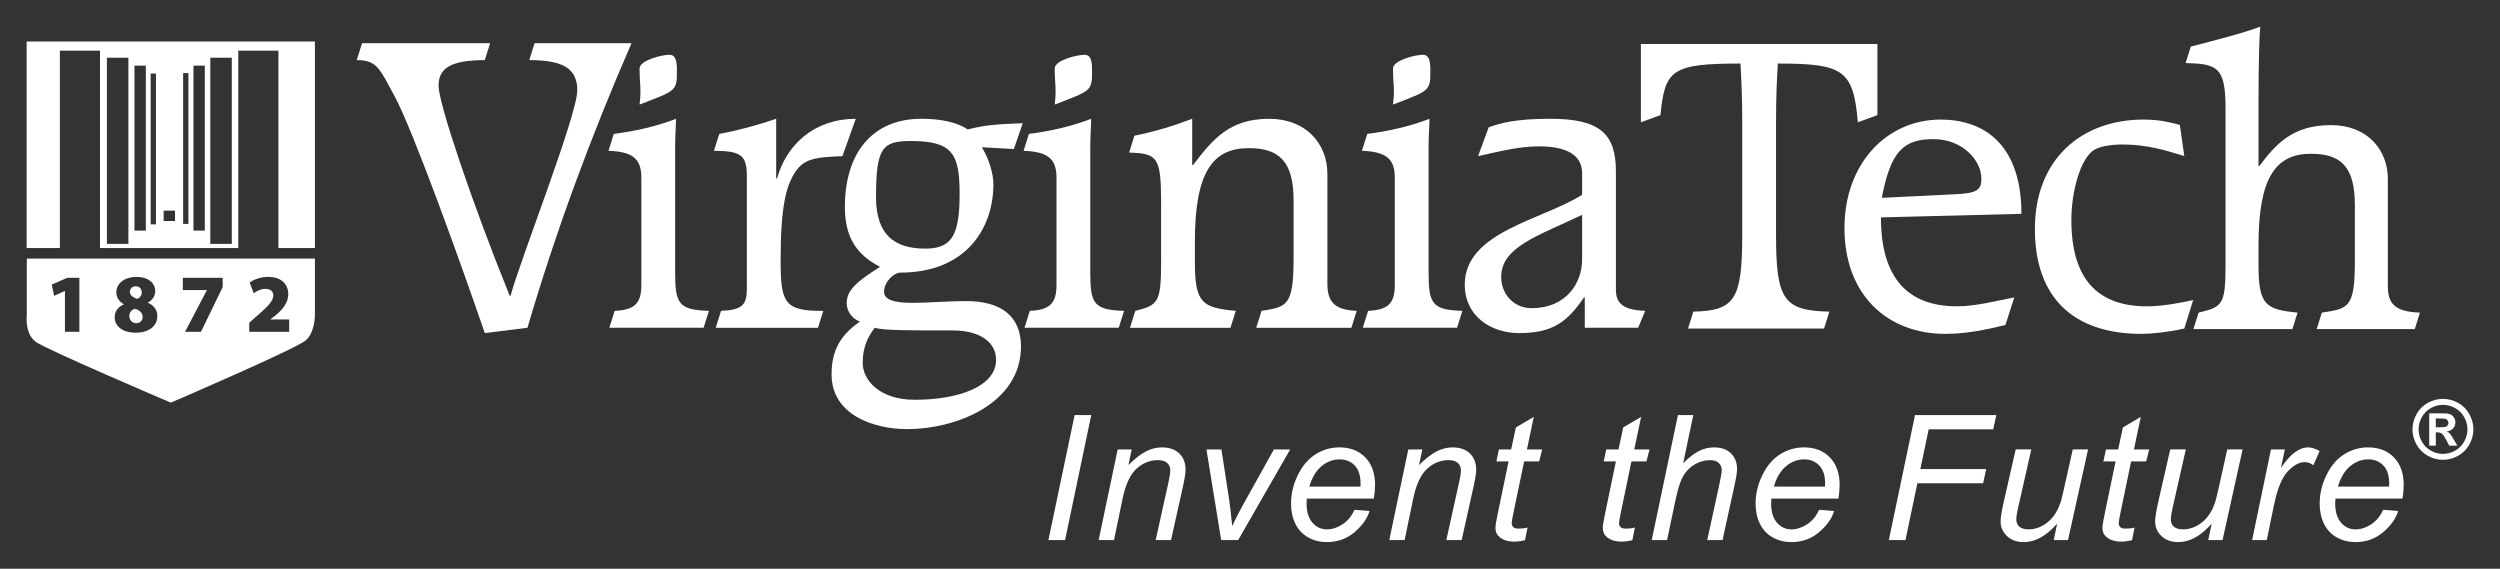 <?xml version="1.0" encoding="UTF-8" standalone="no"?>
<svg
   xmlns:dc="http://purl.org/dc/elements/1.1/"
   xmlns:cc="http://creativecommons.org/ns#"
   xmlns:rdf="http://www.w3.org/1999/02/22-rdf-syntax-ns#"
   xmlns:svg="http://www.w3.org/2000/svg"
   xmlns="http://www.w3.org/2000/svg"
   viewBox="0 0 187.942 42.754"
   height="42.754"
   width="187.942"
   xml:space="preserve"
   version="1.1"
   id="svg2"><rect x="0" y="0" width="187.942" height="42.754" fill="#333333" stroke="none"/><defs
     id="defs6"><clipPath
       id="clipPath18"
       clipPathUnits="userSpaceOnUse"><path
         id="path20"
         d="m 0,77.538 189.001,0 L 189.001,0 0,0 0,77.538 Z" /></clipPath></defs><g
     transform="matrix(1.25,0,0,-1.25,-25.26,69.591)"
     id="g10"><g
       style="fill:#ffffff"
       id="g4264"><path
         d="m 34.148,41.005 -1.292,0 0,11.196 1.292,0 0,-11.196 z m -1.622,0.799 -0.683,0 0,9.921 0.683,0 0,-9.921 z m -0.987,0.401 -0.317,0 0,9.072 0.317,0 0,-9.072 z m -0.805,0.175 -0.683,0 0,0.624 0.683,0 0,-0.624 z m -1.147,-0.2 -0.317,0 0,9.072 0.317,0 0,-9.072 z m -0.609,-0.376 -0.683,0 0,9.921 0.683,0 0,-9.921 z m -1.048,-0.799 -1.293,0 0,11.196 1.293,0 0,-11.196 z m -6.121,12.171 0,-12.421 1.999,0 0,11.871 2.414,0 0,-11.871 8.316,0 0,11.871 2.415,0 0,-11.871 2.194,0 0,12.421 -17.338,0 z"
         style="fill:#ffffff;fill-opacity:1;fill-rule:nonzero;stroke:none"
         id="path12" /><g
         style="fill:#ffffff"
         id="g14"><g
           style="fill:#ffffff"
           id="g16"
           clip-path="url(#clipPath18)"><g
             style="fill:#ffffff"
             id="g22"
             transform="translate(41.663,52.058)"><path
               d="m 0,0 c 1.23,0 1.391,-0.534 2.273,-2.166 1.123,-2.059 4.091,-10.348 5.428,-14.251 l 2.567,0.32 c 1.712,5.83 3.824,11.526 6.257,17.115 l -5.829,0 L 10.375,0 c 2.085,0 2.888,-0.534 2.888,-1.818 0,-1.497 -3.422,-10.161 -4.011,-12.353 l -0.053,0 C 6.899,-8.502 4.92,-2.567 4.92,-1.55 4.92,-0.588 5.482,0 7.701,0 l 0.321,1.018 -7.701,0 L 0,0 Z"
               style="fill:#ffffff;fill-opacity:1;fill-rule:evenodd;stroke:none"
               id="path24" /></g><g
             style="fill:#ffffff"
             id="g26"
             transform="translate(60.919,51.443)"><path
               d="m 0,0 c 0,0.696 -0.134,0.936 -0.455,0.936 -0.428,0 -1.791,-0.321 -1.791,-0.829 0,-0.695 0.053,-0.936 0.053,-1.337 0,-0.321 -0.027,-0.588 -0.053,-0.829 C -0.026,-1.203 0,-1.256 0,0 m 1.604,-15.482 0.321,1.017 c -1.818,0.053 -2.032,0.427 -2.032,2.298 l 0,7.648 c 0,0.589 0.053,1.203 0.053,1.604 -1.176,-0.454 -2.459,-0.748 -3.743,-0.908 l -0.321,-1.016 c 1.39,-0.054 1.978,-0.428 1.978,-1.605 l 0,-6.471 c 0,-1.123 -0.426,-1.497 -1.604,-1.55 l -0.32,-1.017 5.668,0 z"
               style="fill:#ffffff;fill-opacity:1;fill-rule:evenodd;stroke:none"
               id="path28" /></g><g
             style="fill:#ffffff"
             id="g30"
             transform="translate(69.402,35.96)"><path
               d="m 0,0 0.321,1.018 c -2.353,-0.028 -2.567,0.506 -2.567,3.02 0,3.289 0.321,4.707 1.097,5.615 0.507,0.509 1.069,0.615 2.62,0.668 l 0.802,2.247 c -2.487,0 -4.171,-1.551 -4.732,-3.583 l -0.054,0 0,3.583 c -1.096,-0.374 -2.273,-0.695 -3.423,-0.909 l -0.32,-1.016 c 1.657,0 1.978,-0.294 1.978,-1.524 l 0,-6.792 c 0,-0.962 -0.295,-1.257 -1.551,-1.309 L -6.149,0 0,0 Z"
               style="fill:#ffffff;fill-opacity:1;fill-rule:evenodd;stroke:none"
               id="path32" /></g><g
             style="fill:#ffffff"
             id="g34"
             transform="translate(81.718,48.262)"><path
               d="M 0,0 C -1.364,-0.054 -2.167,-0.081 -3.316,-0.375 -3.958,0.08 -5,0.267 -6.097,0.267 c -2.968,0 -4.6,-2.086 -4.6,-5.295 0,-1.738 0.616,-2.835 2.114,-3.61 -1.391,-0.883 -2.006,-1.39 -2.006,-2.193 0,-0.507 0.374,-0.961 0.802,-1.096 -1.203,-0.828 -1.711,-1.764 -1.711,-3.181 0,-2.434 2.54,-3.289 4.545,-3.289 2.942,0 6.846,1.524 6.846,4.973 0,1.844 -1.23,2.727 -3.29,2.727 -1.122,0 -2.271,-0.106 -3.234,-0.106 -1.124,0 -1.712,0.187 -1.712,0.668 0,0.614 0.614,1.15 0.963,1.15 3.983,0 5.615,2.674 5.615,5.321 0,0.588 -0.241,1.471 -0.695,2.22 L -0.535,-1.552 0,0 Z m -8.824,-4.439 c 0,2.941 0.373,3.369 2.058,3.369 2.488,0 2.969,-0.695 2.969,-3.156 0,-2.46 -0.428,-3.316 -2.059,-3.316 -1.899,0 -2.968,0.856 -2.968,3.103 m 7.22,-9.787 c 0,-1.604 -2.247,-2.406 -4.895,-2.406 -2.111,0 -3.127,1.176 -3.127,2.219 0,1.043 0.374,1.631 0.721,2.112 0.535,-0.16 1.819,-0.16 4.68,-0.16 1.711,0 2.621,-0.748 2.621,-1.765"
               style="fill:#ffffff;fill-opacity:1;fill-rule:evenodd;stroke:none"
               id="path36" /></g><g
             style="fill:#ffffff"
             id="g38"
             transform="translate(85.886,51.443)"><path
               d="m 0,0 c 0,0.696 -0.134,0.936 -0.455,0.936 -0.428,0 -1.791,-0.321 -1.791,-0.829 0,-0.695 0.053,-0.936 0.053,-1.337 0,-0.321 -0.026,-0.588 -0.053,-0.829 C -0.026,-1.203 0,-1.256 0,0 m 1.604,-15.482 0.322,1.017 c -1.819,0.053 -2.033,0.427 -2.033,2.298 l 0,7.648 c 0,0.589 0.053,1.203 0.053,1.604 -1.176,-0.454 -2.459,-0.748 -3.743,-0.908 l -0.321,-1.016 c 1.39,-0.054 1.979,-0.428 1.979,-1.605 l 0,-6.471 c 0,-1.123 -0.428,-1.497 -1.605,-1.55 l -0.32,-1.017 5.668,0 z"
               style="fill:#ffffff;fill-opacity:1;fill-rule:evenodd;stroke:none"
               id="path40" /></g><g
             style="fill:#ffffff"
             id="g42"
             transform="translate(98.006,40.132)"><path
               d="m 0,0 c 0,-2.861 -0.4,-2.915 -1.925,-3.154 l -0.321,-1.018 5.723,0 0.32,1.018 c -1.39,0.052 -1.764,0.587 -1.764,1.656 l 0,6.578 c 0,1.818 -1.284,3.316 -3.503,3.316 -2.38,0 -3.396,-1.23 -4.573,-2.781 l -0.054,0 0,2.781 C -7.299,7.941 -8.369,7.621 -9.572,7.38 L -9.893,6.364 c 1.684,-0.053 1.925,-0.24 1.925,-2.968 l 0,-3.61 c 0,-2.46 -0.187,-2.593 -1.551,-2.94 l -0.32,-1.018 6.043,0 0.32,1.018 c -2.005,0.186 -2.46,0.453 -2.46,2.913 l 0,1.257 c 0,4.171 1.07,5.615 3.236,5.615 C -0.855,6.631 0,5.83 0,3.477 L 0,0 Z"
               style="fill:#ffffff;fill-opacity:1;fill-rule:evenodd;stroke:none"
               id="path44" /></g><g
             style="fill:#ffffff"
             id="g46"
             transform="translate(106.232,51.443)"><path
               d="m 0,0 c 0,0.696 -0.133,0.936 -0.454,0.936 -0.428,0 -1.793,-0.321 -1.793,-0.829 0,-0.695 0.055,-0.936 0.055,-1.337 0,-0.321 -0.027,-0.588 -0.055,-0.829 C -0.026,-1.203 0,-1.256 0,0 m 1.605,-15.482 0.32,1.017 c -1.818,0.053 -2.031,0.427 -2.031,2.298 l 0,7.648 c 0,0.589 0.053,1.203 0.053,1.604 -1.177,-0.454 -2.46,-0.748 -3.743,-0.908 l -0.321,-1.016 c 1.39,-0.054 1.978,-0.428 1.978,-1.605 l 0,-6.471 c 0,-1.123 -0.428,-1.497 -1.605,-1.55 l -0.32,-1.017 5.669,0 z"
               style="fill:#ffffff;fill-opacity:1;fill-rule:evenodd;stroke:none"
               id="path48" /></g><g
             style="fill:#ffffff"
             id="g50"
             transform="translate(115.358,40.079)"><path
               d="m 0,0 c 0,-1.444 -0.961,-2.941 -3.048,-2.941 -1.016,0 -1.818,0.803 -1.818,1.872 0,1.818 2.193,2.46 4.866,3.743 L 0,0 Z m 3.797,-3.101 c -1.444,0.053 -1.764,0.534 -1.764,1.283 l 0,7.112 c 0,2.247 -0.963,3.156 -3.931,3.156 -2.166,0 -3.021,-0.267 -3.716,-0.508 L -6.257,6.203 c 1.231,0.269 2.434,0.589 3.664,0.589 C -0.748,6.792 0,6.15 0,5.187 L 0,3.878 c -2.406,-1.524 -7.058,-2.22 -7.058,-5.402 0,-1.898 1.577,-2.914 3.262,-2.914 1.924,0 2.861,0.588 3.903,2.139 l 0.054,0 0,-1.819 3.209,0 0.427,1.017 z"
               style="fill:#ffffff;fill-opacity:1;fill-rule:evenodd;stroke:none"
               id="path52" /></g><g
             style="fill:#ffffff"
             id="g54"
             transform="translate(121.727,35.914)"><path
               d="m 0,0 8.183,0 0.32,1.017 C 5.722,1.07 5.294,1.765 5.294,5.668 l 0,6.579 c 0,1.817 0.053,2.753 0.107,3.69 3.932,0 4.546,-0.375 4.814,-3.53 l 1.177,0.428 0,4.279 -14.226,0 0,-4.707 1.176,0.428 c 0.267,2.727 0.669,3.102 4.813,3.102 C 3.208,15 3.262,13.958 3.262,12.247 l 0,-6.579 C 3.262,1.765 2.834,1.07 0.321,1.017 L 0,0 Z"
               style="fill:#ffffff;fill-opacity:1;fill-rule:evenodd;stroke:none"
               id="path56" /></g><g
             style="fill:#ffffff"
             id="g58"
             transform="translate(133.383,43.775)"><path
               d="M 0,0 C 0.535,2.834 1.336,3.53 3.103,3.53 4.866,3.53 5.989,2.246 5.989,1.149 5.989,0.481 5.723,0.267 4.385,0.214 L 0,0 Z M 7.968,-5.99 C 6.819,-6.203 5.669,-6.524 4.519,-6.524 c -3.235,0 -4.573,2.032 -4.573,5.348 l 8.45,0.214 c 0,4.01 -2.086,5.668 -4.867,5.668 -3.208,0 -5.775,-2.621 -5.775,-6.524 0,-4.012 2.567,-6.364 6.07,-6.364 1.203,0 2.433,0.241 3.61,0.535 l 0.534,1.657 z"
               style="fill:#ffffff;fill-opacity:1;fill-rule:evenodd;stroke:none"
               id="path60" /></g><g
             style="fill:#ffffff"
             id="g62"
             transform="translate(151.307,48.16)"><path
               d="m 0,0 c -0.615,0.161 -1.203,0.321 -2.192,0.321 -3.69,0 -6.526,-2.353 -6.526,-6.578 0,-4.118 2.301,-6.31 6.418,-6.31 0.616,0 1.604,0.106 2.568,0.32 l 0.534,1.712 c -0.775,-0.161 -1.791,-0.375 -2.781,-0.375 -2.887,0 -4.545,1.551 -4.545,5.188 0,1.765 0.562,3.69 1.337,4.198 0.321,0.214 0.962,0.347 1.764,0.347 1.418,0 2.568,-0.347 3.691,-0.696 L 0,0 Z"
               style="fill:#ffffff;fill-opacity:1;fill-rule:evenodd;stroke:none"
               id="path64" /></g><g
             style="fill:#ffffff"
             id="g66"
             transform="translate(154.055,48.32)"><path
               d="m 0,0 0,-8.577 c 0,-2.401 -0.183,-2.531 -1.618,-2.871 l -0.314,-0.991 5.953,0 0.311,0.991 c -1.905,0.183 -2.349,0.445 -2.349,2.844 l 0,1.227 c 0,4.073 1.045,5.482 3.159,5.482 1.801,0 2.636,-0.783 2.636,-3.079 l 0,-3.394 c 0,-2.793 -0.391,-2.845 -1.984,-3.08 l -0.313,-0.991 5.899,0 0.313,0.991 c -1.566,0.052 -1.932,0.574 -1.932,1.618 l 0,6.421 c 0,1.775 -1.252,3.237 -3.418,3.237 -2.322,0 -3.315,-1.149 -4.307,-2.454 l -0.053,0 0,2.626 0,1.107 c 0,2.559 0.053,4.15 0.105,4.646 C 1.174,5.388 -0.758,4.892 -2.088,4.552 L -2.402,3.561 C -0.523,3.509 0,3.352 0,0.846 L 0,0 Z"
               style="fill:#ffffff;fill-opacity:1;fill-rule:nonzero;stroke:none"
               id="path68" /></g><g
             style="fill:#ffffff"
             id="g70"
             transform="translate(28.449,37.702)"><path
               d="m 0,0 c 0.143,0.033 0.285,0.192 0.285,0.369 0,0.193 -0.109,0.384 -0.356,0.384 l -0.006,0 C -0.312,0.753 -0.429,0.594 -0.429,0.407 -0.429,0.22 -0.236,0.078 0,0 m -0.122,-0.6 c -0.214,-0.055 -0.341,-0.22 -0.341,-0.44 0,-0.218 0.165,-0.427 0.407,-0.427 l 0.005,0 c 0.232,0 0.39,0.159 0.39,0.367 0,0.259 -0.202,0.434 -0.461,0.5 m 9.273,-1.382 -2.402,0 0,0.544 0.45,0.395 c 0.658,0.568 0.993,0.908 0.998,1.238 0,0.234 -0.155,0.404 -0.484,0.404 -0.27,0 -0.514,-0.135 -0.694,-0.265 L 6.774,0.979 c 0.25,0.185 0.659,0.339 1.119,0.339 0.753,0 1.203,-0.409 1.203,-1.048 0,-0.52 -0.369,-0.939 -0.754,-1.254 l -0.32,-0.249 0,-0.01 1.129,0 0,-0.739 z m -4,2.686 -1.303,-2.686 -0.959,0 1.308,2.496 0,0.01 -1.443,0 0,0.739 2.397,0 0,-0.559 z m -5.237,-2.741 c -0.894,0 -1.259,0.489 -1.259,0.909 0,0.389 0.215,0.644 0.55,0.794 l 0,0.009 c -0.295,0.165 -0.45,0.425 -0.45,0.709 0,0.565 0.519,0.934 1.199,0.934 l 0.004,0 c 0.824,0 1.139,-0.459 1.139,-0.849 0,-0.28 -0.16,-0.549 -0.45,-0.699 l 0,-0.01 c 0.28,-0.105 0.575,-0.364 0.575,-0.794 0,-0.599 -0.5,-1.003 -1.308,-1.003 m -3.381,0.055 -0.869,0 0,2.451 -0.01,0 -0.639,-0.289 -0.145,0.674 0.929,0.409 0.734,0 0,-3.245 z m -3.162,4.399 0,-0.411 0,-2.982 c 0,0 -0.144,-1.119 0.545,-1.616 0.649,-0.469 8.115,-3.653 8.115,-3.653 0,0 7.518,3.228 8.124,3.752 0.544,0.472 0.544,1.517 0.544,1.517 l 0,2.982 0,0.412 -17.328,-0.001 z"
               style="fill:#ffffff;fill-opacity:1;fill-rule:nonzero;stroke:none"
               id="path72" /></g><g
             style="fill:#ffffff"
             id="g74"
             transform="translate(83.261,23.192)"><path
               d="m 0,0 1.577,7.519 1.001,0 L 1.001,0 0,0 Z"
               style="fill:#ffffff;fill-opacity:1;fill-rule:nonzero;stroke:none"
               id="path76" /></g><g
             style="fill:#ffffff"
             id="g78"
             transform="translate(86.282,23.192)"><path
               d="m 0,0 1.145,5.451 0.843,0 L 1.789,4.507 C 2.156,4.878 2.5,5.149 2.821,5.319 3.141,5.489 3.468,5.574 3.802,5.574 4.246,5.574 4.594,5.453 4.847,5.21 5.1,4.967 5.227,4.644 5.227,4.238 5.227,4.037 5.179,3.721 5.085,3.288 L 4.353,0 3.43,0 4.195,3.454 c 0.076,0.335 0.114,0.583 0.114,0.744 0,0.181 -0.063,0.328 -0.19,0.441 C 3.993,4.751 3.809,4.808 3.569,4.808 3.086,4.808 2.656,4.636 2.279,4.294 1.903,3.951 1.626,3.364 1.449,2.531 L 0.923,0 0,0 Z"
               style="fill:#ffffff;fill-opacity:1;fill-rule:nonzero;stroke:none"
               id="path80" /></g><g
             style="fill:#ffffff"
             id="g82"
             transform="translate(93.651,23.192)"><path
               d="m 0,0 -0.886,5.451 0.901,0 0.462,-2.997 C 0.527,2.125 0.589,1.591 0.664,0.85 0.842,1.235 1.07,1.678 1.347,2.177 l 1.825,3.274 0.978,0 L 1.022,0 0,0 Z"
               style="fill:#ffffff;fill-opacity:1;fill-rule:nonzero;stroke:none"
               id="path84" /></g><g
             style="fill:#ffffff"
             id="g86"
             transform="translate(98.952,26.408)"><path
               d="M 0,0 3.076,0 C 3.079,0.095 3.081,0.163 3.081,0.204 3.081,0.667 2.964,1.021 2.73,1.269 2.497,1.515 2.195,1.638 1.827,1.638 1.428,1.638 1.064,1.502 0.735,1.23 0.407,0.958 0.162,0.548 0,0 M 2.718,-1.394 3.62,-1.47 C 3.49,-1.915 3.191,-2.337 2.723,-2.738 c -0.468,-0.4 -1.026,-0.6 -1.673,-0.6 -0.404,0 -0.776,0.093 -1.113,0.28 -0.338,0.186 -0.595,0.457 -0.771,0.813 -0.177,0.355 -0.265,0.761 -0.265,1.216 0,0.595 0.138,1.173 0.413,1.732 0.276,0.56 0.634,0.975 1.072,1.247 C 0.825,2.222 1.3,2.358 1.81,2.358 2.461,2.358 2.981,2.156 3.37,1.752 3.76,1.349 3.954,0.798 3.954,0.101 3.954,-0.166 3.93,-0.439 3.882,-0.72 l -4.032,0 c -0.01,-0.106 -0.015,-0.201 -0.015,-0.286 0,-0.509 0.118,-0.897 0.353,-1.165 0.235,-0.268 0.523,-0.402 0.864,-0.402 0.32,0 0.635,0.101 0.945,0.304 0.309,0.202 0.55,0.494 0.721,0.875"
               style="fill:#ffffff;fill-opacity:1;fill-rule:nonzero;stroke:none"
               id="path88" /></g><g
             style="fill:#ffffff"
             id="g90"
             transform="translate(103.761,23.192)"><path
               d="m 0,0 1.144,5.451 0.844,0 -0.2,-0.944 C 2.156,4.878 2.5,5.149 2.82,5.319 3.141,5.489 3.467,5.574 3.801,5.574 4.246,5.574 4.594,5.453 4.847,5.21 5.1,4.967 5.227,4.644 5.227,4.238 5.227,4.037 5.179,3.721 5.085,3.288 L 4.353,0 3.43,0 4.195,3.454 c 0.076,0.335 0.114,0.583 0.114,0.744 0,0.181 -0.063,0.328 -0.19,0.441 C 3.992,4.751 3.809,4.808 3.569,4.808 3.086,4.808 2.656,4.636 2.28,4.294 1.902,3.951 1.625,3.364 1.448,2.531 L 0.922,0 0,0 Z"
               style="fill:#ffffff;fill-opacity:1;fill-rule:nonzero;stroke:none"
               id="path92" /></g><g
             style="fill:#ffffff"
             id="g94"
             transform="translate(112.078,23.945)"><path
               d="m 0,0 -0.153,-0.758 c -0.222,-0.057 -0.437,-0.087 -0.645,-0.087 -0.372,0 -0.667,0.091 -0.888,0.273 -0.164,0.136 -0.246,0.322 -0.246,0.558 0,0.12 0.044,0.396 0.133,0.826 l 0.658,3.167 -0.734,0 0.152,0.719 0.736,0 0.286,1.325 1.076,0.635 -0.413,-1.96 0.919,0 -0.184,-0.719 -0.904,0 -0.627,-3.016 C -0.914,0.58 -0.953,0.35 -0.953,0.275 c 0,-0.109 0.032,-0.193 0.095,-0.251 0.064,-0.059 0.167,-0.088 0.311,-0.088 0.205,0 0.387,0.022 0.547,0.064"
               style="fill:#ffffff;fill-opacity:1;fill-rule:nonzero;stroke:none"
               id="path96" /></g><g
             style="fill:#ffffff"
             id="g98"
             transform="translate(118.534,23.945)"><path
               d="m 0,0 -0.154,-0.758 c -0.222,-0.057 -0.437,-0.087 -0.645,-0.087 -0.372,0 -0.667,0.091 -0.888,0.273 -0.164,0.136 -0.246,0.322 -0.246,0.558 0,0.12 0.044,0.396 0.133,0.826 l 0.658,3.167 -0.734,0 0.153,0.719 0.735,0 0.286,1.325 1.077,0.635 -0.414,-1.96 0.919,0 -0.184,-0.719 -0.904,0 -0.627,-3.016 C -0.914,0.58 -0.954,0.35 -0.954,0.275 c 0,-0.109 0.032,-0.193 0.095,-0.251 0.064,-0.059 0.167,-0.088 0.31,-0.088 0.205,0 0.388,0.022 0.549,0.064"
               style="fill:#ffffff;fill-opacity:1;fill-rule:nonzero;stroke:none"
               id="path100" /></g><g
             style="fill:#ffffff"
             id="g102"
             transform="translate(119.545,23.192)"><path
               d="m 0,0 1.577,7.519 0.923,0 -0.607,-2.894 c 0.338,0.338 0.653,0.581 0.944,0.728 0.291,0.147 0.591,0.221 0.899,0.221 0.442,0 0.785,-0.12 1.03,-0.36 C 5.011,4.975 5.133,4.658 5.133,4.266 5.133,4.075 5.076,3.723 4.961,3.211 L 4.26,0 3.338,0 4.057,3.299 C 4.16,3.778 4.211,4.08 4.211,4.203 4.211,4.38 4.151,4.526 4.031,4.639 3.911,4.751 3.737,4.808 3.51,4.808 3.183,4.808 2.871,4.72 2.574,4.543 2.277,4.367 2.044,4.125 1.875,3.818 1.707,3.512 1.553,3.017 1.413,2.335 L 0.923,0 0,0 Z"
               style="fill:#ffffff;fill-opacity:1;fill-rule:nonzero;stroke:none"
               id="path104" /></g><g
             style="fill:#ffffff"
             id="g106"
             transform="translate(126.891,26.408)"><path
               d="M 0,0 3.076,0 C 3.08,0.095 3.081,0.163 3.081,0.204 3.081,0.667 2.964,1.021 2.73,1.269 2.497,1.515 2.195,1.638 1.827,1.638 1.428,1.638 1.064,1.502 0.735,1.23 0.407,0.958 0.162,0.548 0,0 M 2.719,-1.394 3.62,-1.47 C 3.49,-1.915 3.191,-2.337 2.723,-2.738 c -0.468,-0.4 -1.026,-0.6 -1.673,-0.6 -0.404,0 -0.776,0.093 -1.113,0.28 -0.338,0.186 -0.595,0.457 -0.771,0.813 -0.177,0.355 -0.265,0.761 -0.265,1.216 0,0.595 0.138,1.173 0.413,1.732 0.276,0.56 0.634,0.975 1.072,1.247 0.439,0.272 0.914,0.408 1.425,0.408 0.65,0 1.171,-0.202 1.559,-0.606 0.39,-0.403 0.584,-0.954 0.584,-1.651 0,-0.267 -0.024,-0.54 -0.072,-0.821 l -4.032,0 c -0.01,-0.106 -0.015,-0.201 -0.015,-0.286 0,-0.509 0.118,-0.897 0.353,-1.165 0.236,-0.268 0.523,-0.402 0.864,-0.402 0.32,0 0.635,0.101 0.945,0.304 0.309,0.202 0.55,0.494 0.722,0.875"
               style="fill:#ffffff;fill-opacity:1;fill-rule:nonzero;stroke:none"
               id="path108" /></g><g
             style="fill:#ffffff"
             id="g110"
             transform="translate(133.805,23.192)"><path
               d="m 0,0 1.575,7.519 4.889,0 -0.184,-0.858 -3.884,0 -0.5,-2.389 3.959,0 -0.184,-0.857 -3.955,0 L 1.001,0 0,0 Z"
               style="fill:#ffffff;fill-opacity:1;fill-rule:nonzero;stroke:none"
               id="path112" /></g><g
             style="fill:#ffffff"
             id="g114"
             transform="translate(143.926,24.178)"><path
               d="m 0,0 c -0.651,-0.739 -1.317,-1.108 -1.999,-1.108 -0.419,0 -0.757,0.12 -1.015,0.361 -0.257,0.241 -0.385,0.535 -0.385,0.883 0,0.23 0.063,0.623 0.19,1.182 l 0.718,3.148 0.938,0 -0.799,-3.531 C -2.419,0.64 -2.453,0.412 -2.453,0.249 c 0,-0.187 0.062,-0.332 0.188,-0.436 0.126,-0.103 0.311,-0.155 0.556,-0.155 0.262,0 0.518,0.063 0.768,0.188 0.249,0.125 0.464,0.295 0.646,0.508 0.18,0.214 0.328,0.467 0.441,0.758 0.076,0.187 0.164,0.514 0.264,0.982 l 0.529,2.372 0.922,0 -1.206,-5.451 -0.86,0 L 0,0 Z"
               style="fill:#ffffff;fill-opacity:1;fill-rule:nonzero;stroke:none"
               id="path116" /></g><g
             style="fill:#ffffff"
             id="g118"
             transform="translate(148.585,23.945)"><path
               d="m 0,0 -0.154,-0.758 c -0.222,-0.057 -0.437,-0.087 -0.645,-0.087 -0.372,0 -0.667,0.091 -0.888,0.273 -0.164,0.136 -0.246,0.322 -0.246,0.558 0,0.12 0.044,0.396 0.133,0.826 l 0.658,3.167 -0.734,0 0.153,0.719 0.735,0 0.286,1.325 1.077,0.635 -0.414,-1.96 0.919,0 -0.184,-0.719 -0.904,0 -0.627,-3.016 C -0.914,0.58 -0.954,0.35 -0.954,0.275 c 0,-0.109 0.032,-0.193 0.095,-0.251 0.064,-0.059 0.167,-0.088 0.31,-0.088 0.205,0 0.388,0.022 0.549,0.064"
               style="fill:#ffffff;fill-opacity:1;fill-rule:nonzero;stroke:none"
               id="path120" /></g><g
             style="fill:#ffffff"
             id="g122"
             transform="translate(153.22,24.178)"><path
               d="m 0,0 c -0.651,-0.739 -1.317,-1.108 -1.999,-1.108 -0.419,0 -0.757,0.12 -1.015,0.361 -0.257,0.241 -0.385,0.535 -0.385,0.883 0,0.23 0.063,0.623 0.19,1.182 l 0.718,3.148 0.938,0 -0.8,-3.531 C -2.419,0.64 -2.454,0.412 -2.454,0.249 c 0,-0.187 0.063,-0.332 0.189,-0.436 0.126,-0.103 0.311,-0.155 0.556,-0.155 0.262,0 0.518,0.063 0.767,0.188 0.25,0.125 0.465,0.295 0.646,0.508 0.181,0.214 0.328,0.467 0.442,0.758 0.076,0.187 0.164,0.514 0.264,0.982 l 0.529,2.372 0.922,0 -1.206,-5.451 -0.86,0 L 0,0 Z"
               style="fill:#ffffff;fill-opacity:1;fill-rule:nonzero;stroke:none"
               id="path124" /></g><g
             style="fill:#ffffff"
             id="g126"
             transform="translate(155.654,23.192)"><path
               d="m 0,0 1.133,5.451 0.834,0 L 1.729,4.337 C 2.014,4.757 2.29,5.069 2.558,5.271 2.826,5.473 3.1,5.574 3.38,5.574 3.564,5.574 3.792,5.502 4.062,5.359 L 3.683,4.502 C 3.522,4.625 3.346,4.686 3.155,4.686 2.831,4.686 2.496,4.504 2.15,4.141 1.806,3.778 1.532,3.125 1.331,2.183 L 0.88,0 0,0 Z"
               style="fill:#ffffff;fill-opacity:1;fill-rule:nonzero;stroke:none"
               id="path128" /></g><g
             style="fill:#ffffff"
             id="g130"
             transform="translate(160.815,26.408)"><path
               d="M 0,0 3.076,0 C 3.08,0.095 3.082,0.163 3.082,0.204 3.082,0.667 2.965,1.021 2.73,1.269 2.497,1.515 2.195,1.638 1.828,1.638 1.429,1.638 1.064,1.502 0.736,1.23 0.407,0.958 0.162,0.548 0,0 M 2.719,-1.394 3.621,-1.47 C 3.49,-1.915 3.191,-2.337 2.724,-2.738 c -0.468,-0.4 -1.027,-0.6 -1.673,-0.6 -0.405,0 -0.776,0.093 -1.113,0.28 -0.338,0.186 -0.595,0.457 -0.772,0.813 -0.176,0.355 -0.265,0.761 -0.265,1.216 0,0.595 0.138,1.173 0.414,1.732 0.276,0.56 0.633,0.975 1.072,1.247 0.439,0.272 0.914,0.408 1.424,0.408 0.651,0 1.171,-0.202 1.56,-0.606 0.389,-0.403 0.584,-0.954 0.584,-1.651 0,-0.267 -0.024,-0.54 -0.072,-0.821 l -4.031,0 c -0.012,-0.106 -0.016,-0.201 -0.016,-0.286 0,-0.509 0.117,-0.897 0.352,-1.165 0.236,-0.268 0.525,-0.402 0.865,-0.402 0.32,0 0.634,0.101 0.944,0.304 0.31,0.202 0.55,0.494 0.722,0.875"
               style="fill:#ffffff;fill-opacity:1;fill-rule:nonzero;stroke:none"
               id="path132" /></g><g
             style="fill:#ffffff"
             id="g134"
             transform="translate(166.7,29.976)"><path
               d="M 0,0 0.16,0 C 0.387,0 0.526,0.009 0.582,0.026 0.637,0.044 0.68,0.075 0.713,0.119 0.743,0.162 0.76,0.212 0.76,0.268 0.76,0.321 0.744,0.37 0.713,0.412 0.682,0.454 0.639,0.484 0.582,0.502 0.523,0.521 0.383,0.53 0.16,0.53 L 0,0.53 0,0 Z m -0.395,-1.106 0,1.945 0.394,0 c 0.368,0 0.576,-0.002 0.62,-0.005 C 0.748,0.823 0.85,0.797 0.924,0.757 0.996,0.716 1.056,0.654 1.104,0.57 1.152,0.486 1.178,0.393 1.178,0.292 1.178,0.15 1.132,0.031 1.041,-0.069 0.948,-0.168 0.82,-0.23 0.654,-0.255 0.714,-0.277 0.76,-0.301 0.791,-0.328 0.822,-0.354 0.867,-0.404 0.922,-0.477 0.937,-0.496 0.984,-0.575 1.066,-0.714 l 0.229,-0.392 -0.488,0 -0.162,0.316 c -0.11,0.212 -0.201,0.346 -0.272,0.401 -0.071,0.056 -0.162,0.083 -0.27,0.083 l -0.103,0 0,-0.8 -0.395,0 z M 0.433,1.348 C 0.182,1.348 -0.06,1.286 -0.291,1.159 -0.521,1.033 -0.704,0.852 -0.836,0.616 -0.969,0.38 -1.035,0.133 -1.035,-0.125 c 0,-0.257 0.063,-0.501 0.194,-0.734 0.13,-0.233 0.311,-0.415 0.543,-0.546 0.232,-0.131 0.476,-0.196 0.731,-0.196 0.256,0 0.501,0.065 0.733,0.196 0.23,0.131 0.412,0.313 0.543,0.546 0.129,0.233 0.195,0.477 0.195,0.734 0,0.258 -0.066,0.505 -0.199,0.741 C 1.571,0.852 1.39,1.033 1.158,1.159 0.926,1.286 0.684,1.348 0.433,1.348 M 0.43,1.708 C 0.743,1.708 1.045,1.629 1.333,1.472 1.621,1.315 1.849,1.09 2.014,0.796 2.178,0.502 2.261,0.196 2.261,-0.125 2.261,-0.444 2.18,-0.748 2.018,-1.038 1.855,-1.327 1.631,-1.553 1.342,-1.714 1.053,-1.876 0.748,-1.957 0.43,-1.957 c -0.319,0 -0.623,0.081 -0.912,0.243 -0.289,0.161 -0.516,0.387 -0.677,0.676 -0.161,0.29 -0.242,0.594 -0.242,0.913 0,0.321 0.083,0.627 0.247,0.921 0.166,0.294 0.392,0.519 0.68,0.676 0.288,0.157 0.589,0.236 0.904,0.236"
               style="fill:#ffffff;fill-opacity:1;fill-rule:nonzero;stroke:none"
               id="path136" /></g></g></g></g></g></svg>